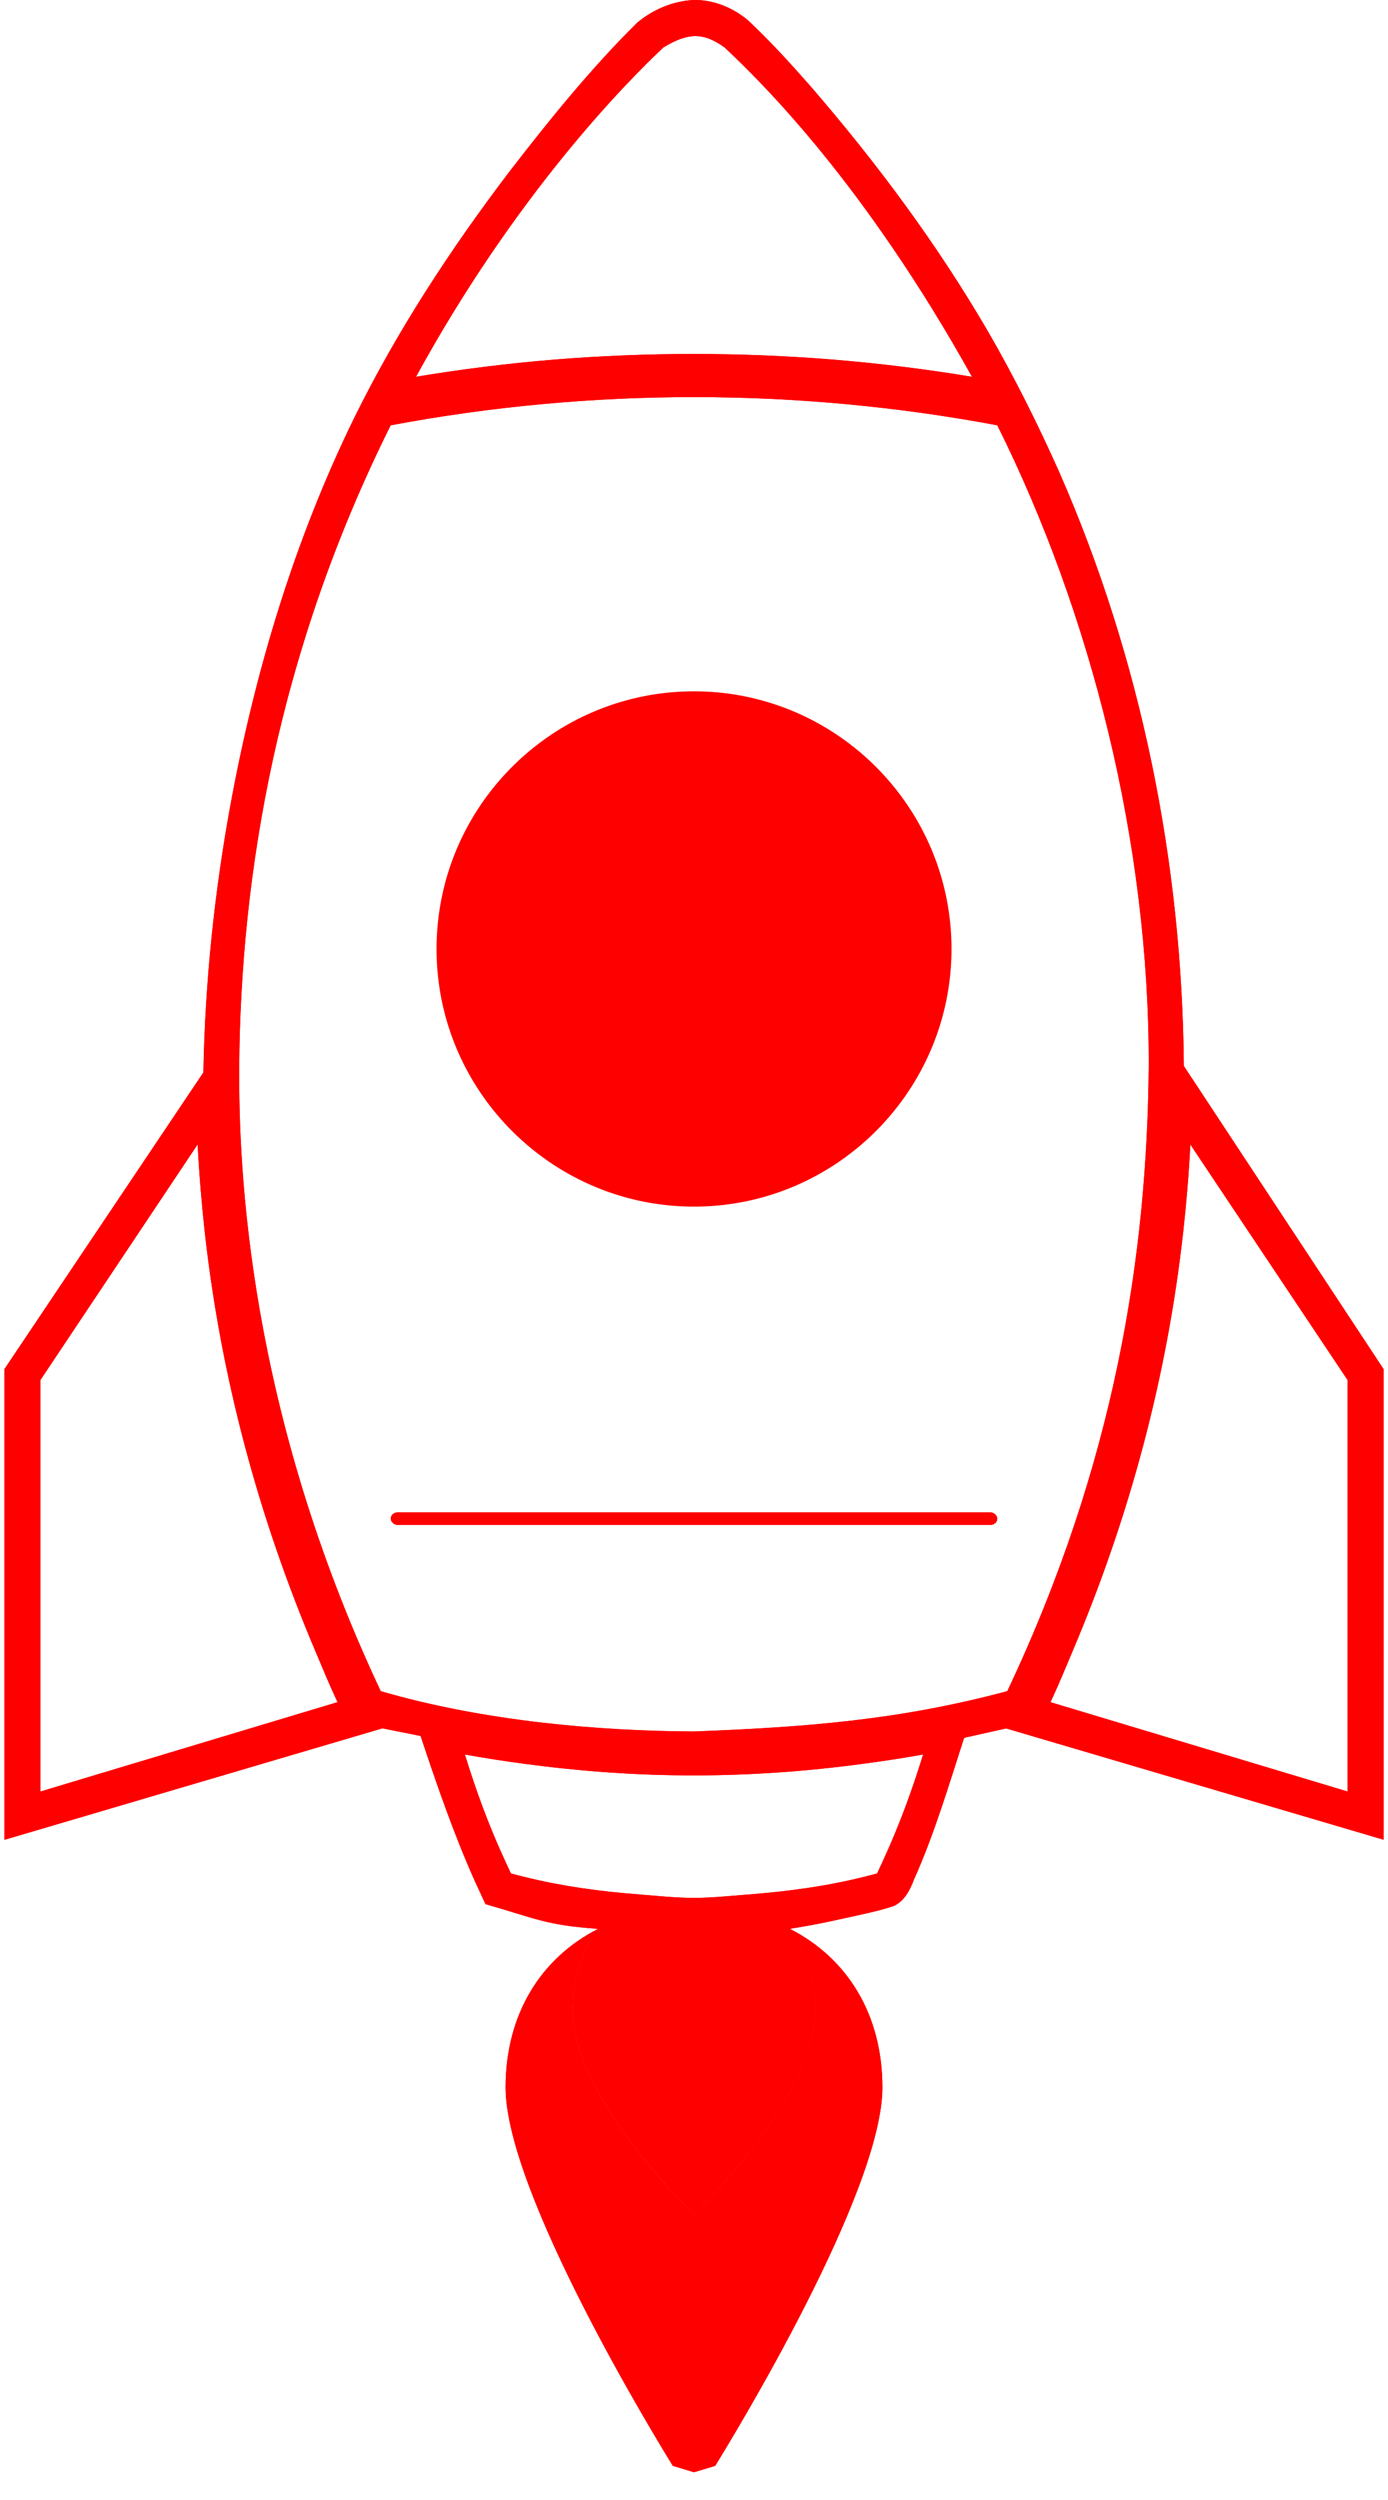 <?xml version="1.0" encoding="UTF-8" standalone="no"?>
<svg
   inkscape:version="1.2 (dc2aedaf03, 2022-05-15)"
   sodipodi:docname="outline.svg"
   id="svg110"
   viewBox="0 0 50.0 90.0"
   version="1.1"
   height="90.0mm"
   width="50.0mm"
   xmlns:inkscape="http://www.inkscape.org/namespaces/inkscape"
   xmlns:sodipodi="http://sodipodi.sourceforge.net/DTD/sodipodi-0.dtd"
   xmlns="http://www.w3.org/2000/svg"
   xmlns:svg="http://www.w3.org/2000/svg"
   xmlns:rdf="http://www.w3.org/1999/02/22-rdf-syntax-ns#"
   xmlns:cc="http://creativecommons.org/ns#">
  <sodipodi:namedview
     id="namedview112"
     pagecolor="#ffffff"
     bordercolor="#666666"
     borderopacity="1.0"
     inkscape:pageshadow="2"
     inkscape:pageopacity="0.0"
     inkscape:pagecheckerboard="true"
     inkscape:document-units="mm"
     showgrid="true"
     inkscape:zoom="3.9771427"
     inkscape:cx="90.391526"
     inkscape:cy="239.8707"
     inkscape:window-width="2560"
     inkscape:window-height="1339"
     inkscape:window-x="0"
     inkscape:window-y="32"
     inkscape:window-maximized="1"
     inkscape:current-layer="g541"
     inkscape:showpageshadow="2"
     inkscape:deskcolor="#d1d1d1"
     borderlayer="true"
     showguides="false">
    <inkscape:grid
       spacingx="2.54"
       spacingy="2.54"
       empspacing="1"
       type="xygrid"
       units="mm"
       id="grid475" />
  </sodipodi:namedview>
  <defs
     id="defs50">
    <symbol
       id="p"
       overflow="visible">
      <path
         d="m 33.094,-1.984 c -1.711,0.887 -3.492,1.555 -5.344,2 -1.844,0.457 -3.773,0.688 -5.781,0.688 -6,0 -10.758,-1.676 -14.266,-5.031 -3.5,-3.352 -5.25,-7.898 -5.25,-13.641 0,-5.75 1.75,-10.301 5.25,-13.656 3.508,-3.352 8.266,-5.031 14.266,-5.031 2.008,0 3.938,0.227 5.781,0.672 1.852,0.449 3.633,1.117 5.344,2 v 7.453 c -1.73,-1.164 -3.434,-2.019 -5.109,-2.562 -1.668,-0.551 -3.422,-0.828 -5.266,-0.828 -3.312,0 -5.918,1.062 -7.812,3.188 -1.898,2.117 -2.844,5.039 -2.844,8.766 0,3.719 0.945,6.641 2.844,8.766 1.895,2.117 4.5,3.172 7.812,3.172 1.844,0 3.598,-0.27 5.266,-0.812 1.676,-0.551 3.379,-1.41 5.109,-2.578 z"
         id="path2" />
    </symbol>
    <symbol
       id="j"
       overflow="visible">
      <path
         d="m 24.219,-19.656 c -0.762,-0.352 -1.516,-0.613 -2.266,-0.781 -0.742,-0.164 -1.492,-0.25 -2.25,-0.25 -2.219,0 -3.93,0.715 -5.125,2.141 -1.199,1.418 -1.797,3.453 -1.797,6.109 V 7.5e-4 H 4.141 v -27.016 h 8.641 v 4.438 c 1.113,-1.758 2.391,-3.047 3.828,-3.859 1.438,-0.812 3.16,-1.219 5.172,-1.219 0.289,0 0.602,0.012 0.938,0.031 0.332,0.023 0.82,0.074 1.469,0.156 z"
         id="path5" />
    </symbol>
    <symbol
       id="a"
       overflow="visible">
      <path
         d="m 31.109,-13.578 v 2.453 H 10.921 c 0.207,2.031 0.938,3.555 2.188,4.562 1.258,1.012 3.016,1.516 5.266,1.516 1.82,0 3.68,-0.266 5.578,-0.797 1.906,-0.539 3.863,-1.359 5.875,-2.453 v 6.656 c -2.043,0.773 -4.086,1.355 -6.125,1.75 -2.043,0.395 -4.086,0.594 -6.125,0.594 -4.887,0 -8.684,-1.238 -11.391,-3.719 -2.711,-2.488 -4.062,-5.977 -4.062,-10.469 0,-4.406 1.328,-7.867 3.984,-10.391 2.664,-2.519 6.328,-3.781 10.984,-3.781 4.25,0 7.644,1.277 10.188,3.828 2.551,2.555 3.828,5.969 3.828,10.25 z m -8.875,-2.875 c 0,-1.633 -0.48,-2.953 -1.438,-3.953 -0.961,-1.008 -2.211,-1.516 -3.75,-1.516 -1.668,0 -3.027,0.477 -4.078,1.422 -1.043,0.938 -1.695,2.289 -1.953,4.047 z"
         id="path8" />
    </symbol>
    <symbol
       id="b"
       overflow="visible">
      <path
         d="m 16.25,-12.156 c -1.805,0 -3.156,0.309 -4.062,0.922 -0.906,0.605 -1.359,1.508 -1.359,2.703 0,1.094 0.363,1.949 1.094,2.562 0.727,0.617 1.742,0.922 3.047,0.922 1.625,0 2.988,-0.578 4.094,-1.734 1.113,-1.164 1.672,-2.629 1.672,-4.391 v -0.984 z m 13.203,-3.25 V 0 h -8.719 v -4 c -1.156,1.637 -2.461,2.828 -3.906,3.578 -1.449,0.75 -3.211,1.125 -5.281,1.125 -2.793,0 -5.062,-0.816 -6.812,-2.453 -1.742,-1.633 -2.609,-3.754 -2.609,-6.359 0,-3.164 1.086,-5.488 3.266,-6.969 2.176,-1.477 5.598,-2.219 10.266,-2.219 h 5.078 v -0.672 c 0,-1.363 -0.539,-2.363 -1.609,-3 -1.074,-0.633 -2.758,-0.953 -5.047,-0.953 -1.844,0 -3.562,0.188 -5.156,0.562 -1.594,0.367 -3.074,0.918 -4.438,1.656 v -6.578 c 1.852,-0.457 3.711,-0.801 5.578,-1.031 1.863,-0.227 3.727,-0.344 5.594,-0.344 4.863,0 8.379,0.965 10.547,2.891 2.164,1.918 3.25,5.039 3.25,9.359 z"
         id="path11" />
    </symbol>
    <symbol
       id="i"
       overflow="visible">
      <path
         d="m 13.578,-34.672 v 7.656 h 8.906 v 6.172 H 13.578 v 11.469 c 0,1.25 0.25,2.102 0.75,2.547 0.5,0.438 1.488,0.656 2.969,0.656 h 4.438 v 6.172 h -7.406 c -3.406,0 -5.824,-0.707 -7.25,-2.125 -1.43,-1.426 -2.141,-3.844 -2.141,-7.25 v -11.469 H 0.656 v -6.172 h 4.281 v -7.656 z"
         id="path14" />
    </symbol>
    <symbol
       id="h"
       overflow="visible">
      <path
         d="m 22.531,-23.062 v -14.469 h 8.672 V 0 H 22.531 v -3.906 c -1.199,1.594 -2.512,2.762 -3.938,3.5 -1.43,0.738 -3.086,1.109 -4.969,1.109 -3.324,0 -6.059,-1.32 -8.203,-3.969 -2.137,-2.644 -3.203,-6.051 -3.203,-10.219 0,-4.164 1.066,-7.566 3.203,-10.203 2.144,-2.644 4.879,-3.969 8.203,-3.969 1.863,0 3.516,0.375 4.953,1.125 1.438,0.742 2.754,1.898 3.953,3.469 z m -5.703,17.484 c 1.852,0 3.266,-0.672 4.234,-2.016 0.977,-1.352 1.469,-3.316 1.469,-5.891 0,-2.57 -0.492,-4.531 -1.469,-5.875 -0.969,-1.352 -2.383,-2.031 -4.234,-2.031 -1.836,0 -3.234,0.68 -4.203,2.031 -0.969,1.344 -1.453,3.305 -1.453,5.875 0,2.574 0.484,4.539 1.453,5.891 0.969,1.344 2.367,2.016 4.203,2.016 z"
         id="path17" />
    </symbol>
    <symbol
       id="g"
       overflow="visible">
      <path
         d="m 18.516,-5.578 c 1.852,0 3.266,-0.672 4.234,-2.016 0.977,-1.352 1.469,-3.316 1.469,-5.891 0,-2.57 -0.492,-4.531 -1.469,-5.875 -0.969,-1.352 -2.383,-2.031 -4.234,-2.031 -1.844,0 -3.262,0.684 -4.25,2.047 -0.992,1.355 -1.484,3.309 -1.484,5.859 0,2.562 0.492,4.523 1.484,5.875 0.988,1.355 2.406,2.031 4.25,2.031 z m -5.734,-17.484 c 1.188,-1.57 2.504,-2.727 3.953,-3.469 1.445,-0.75 3.113,-1.125 5,-1.125 3.32,0 6.051,1.324 8.188,3.969 2.144,2.637 3.219,6.039 3.219,10.203 0,4.168 -1.074,7.574 -3.219,10.219 -2.137,2.648 -4.867,3.969 -8.188,3.969 -1.887,0 -3.555,-0.375 -5,-1.125 -1.449,-0.75 -2.766,-1.91 -3.953,-3.484 V 5e-4 H 4.141 v -37.531 h 8.641 z"
         id="path20" />
    </symbol>
    <symbol
       id="f"
       overflow="visible">
      <path
         d="m 0.609,-27.016 h 8.625 l 7.266,18.328 6.172,-18.328 h 8.625 l -11.359,29.578 c -1.137,3 -2.465,5.098 -3.984,6.297 -1.523,1.195 -3.527,1.797 -6.016,1.797 h -5 V 4.984 h 2.703 c 1.469,0 2.535,-0.234 3.203,-0.703 0.664,-0.461 1.18,-1.293 1.547,-2.5 l 0.25,-0.75 z"
         id="path23" />
    </symbol>
    <symbol
       id="e"
       overflow="visible">
      <path
         d="m 4.531,-36 h 9.281 v 32.5 c 0,4.488 -1.219,7.844 -3.656,10.062 -2.43,2.219 -6.109,3.328 -11.047,3.328 h -1.875 V 2.874 h 1.438 c 1.926,0 3.383,-0.543 4.375,-1.625 0.988,-1.074 1.484,-2.656 1.484,-4.75 z"
         id="path26" />
    </symbol>
    <symbol
       id="o"
       overflow="visible">
      <path
         d="M 31.297,-16.453 V 0 h -8.672 v -12.594 c 0,-2.32 -0.055,-3.926 -0.156,-4.812 -0.105,-0.883 -0.289,-1.535 -0.547,-1.953 -0.336,-0.562 -0.793,-1 -1.375,-1.312 -0.586,-0.32 -1.246,-0.484 -1.984,-0.484 -1.793,0 -3.203,0.699 -4.234,2.094 -1.031,1.387 -1.547,3.312 -1.547,5.781 v 13.281 h -8.641 v -27.016 h 8.641 v 3.953 c 1.301,-1.57 2.68,-2.727 4.141,-3.469 1.469,-0.75 3.086,-1.125 4.859,-1.125 3.113,0 5.477,0.961 7.094,2.875 1.613,1.906 2.422,4.684 2.422,8.328 z"
         id="path29" />
    </symbol>
    <symbol
       id="n"
       overflow="visible">
      <path
         d="m 2.672,-17.719 h 15.156 v 7.016 H 2.672 Z"
         id="path32" />
    </symbol>
    <symbol
       id="m"
       overflow="visible">
      <path
         d="m 4.531,-36 h 15.406 c 4.582,0 8.098,1.016 10.547,3.047 2.457,2.031 3.688,4.93 3.688,8.688 0,3.781 -1.23,6.688 -3.688,8.719 -2.449,2.031 -5.965,3.047 -10.547,3.047 h -6.125 v 12.5 H 4.531 Z m 9.281,6.719 v 10.062 h 5.141 c 1.801,0 3.191,-0.438 4.172,-1.312 0.977,-0.875 1.469,-2.117 1.469,-3.734 0,-1.602 -0.492,-2.836 -1.469,-3.703 -0.98,-0.875 -2.371,-1.312 -4.172,-1.312 z"
         id="path35" />
    </symbol>
    <symbol
       id="l"
       overflow="visible">
      <path
         d="M 31.297,-16.453 V 0 h -8.672 v -12.547 c 0,-2.352 -0.055,-3.973 -0.156,-4.859 -0.105,-0.883 -0.289,-1.535 -0.547,-1.953 -0.336,-0.562 -0.793,-1 -1.375,-1.312 -0.586,-0.32 -1.246,-0.484 -1.984,-0.484 -1.793,0 -3.203,0.699 -4.234,2.094 -1.031,1.387 -1.547,3.312 -1.547,5.781 v 13.281 h -8.641 v -37.531 h 8.641 v 14.469 c 1.301,-1.57 2.68,-2.727 4.141,-3.469 1.469,-0.75 3.086,-1.125 4.859,-1.125 3.113,0 5.477,0.961 7.094,2.875 1.613,1.906 2.422,4.684 2.422,8.328 z"
         id="path38" />
    </symbol>
    <symbol
       id="d"
       overflow="visible">
      <path
         d="m 4.141,-27.016 h 8.641 V 0 H 4.141 Z m 0,-10.516 h 8.641 v 7.047 H 4.141 Z"
         id="path41" />
    </symbol>
    <symbol
       id="k"
       overflow="visible">
      <path
         d="m 4.141,-37.531 h 8.641 V 0 H 4.141 Z"
         id="path44" />
    </symbol>
    <symbol
       id="c"
       overflow="visible">
      <path
         d="m 12.781,-3.906 v 14.188 H 4.14 v -37.297 h 8.641 v 3.953 c 1.188,-1.57 2.504,-2.727 3.953,-3.469 1.445,-0.75 3.113,-1.125 5,-1.125 3.32,0 6.051,1.324 8.188,3.969 2.144,2.637 3.219,6.039 3.219,10.203 0,4.168 -1.074,7.574 -3.219,10.219 -2.137,2.648 -4.867,3.969 -8.188,3.969 -1.887,0 -3.555,-0.375 -5,-1.125 -1.449,-0.75 -2.766,-1.91 -3.953,-3.484 z m 5.734,-17.484 c -1.844,0 -3.262,0.684 -4.25,2.047 -0.992,1.355 -1.484,3.309 -1.484,5.859 0,2.562 0.492,4.523 1.484,5.875 0.988,1.355 2.406,2.031 4.25,2.031 1.852,0 3.266,-0.672 4.234,-2.016 0.977,-1.352 1.469,-3.316 1.469,-5.891 0,-2.57 -0.492,-4.531 -1.469,-5.875 -0.969,-1.352 -2.383,-2.031 -4.234,-2.031 z"
         id="path47" />
    </symbol>
  </defs>
  <g
     inkscape:label="[fixed] BG"
     inkscape:groupmode="layer"
     sodipodi:insensitive="true"
     id="g529">
    <rect
       x="0"
       y="0"
       width="50.0"
       height="90.0"
       style="fill:#FFFFFF;fill-opacity:1;stroke:none"
       id="rect527" />
  </g>
  <g
     inkscape:label="B.Cu"
     inkscape:groupmode="layer"
     id="g531" />
  <g
     inkscape:label="B.Mask"
     inkscape:groupmode="layer"
     id="g533"
     style="display:inline">
    <path
       d="m 28.456,69.44 c 0.569,0.764 0.92,1.773 0.92,3.034 0,0.055 -0.024,0.114 -0.027,0.169 -0.151,3.026 -4.349,7.087 -4.349,7.087 0,0 -4.198,-4.062 -4.349,-7.087 -0.003,-0.055 -0.027,-0.114 -0.027,-0.169 0,-1.263 0.352,-2.27 0.92,-3.034 -2.063,1.05 -3.331,3.074 -3.331,5.706 0,3.781 5.409,12.629 6.025,13.626 L 25,89 25.762,88.772 c 0.616,-0.997 6.025,-9.845 6.025,-13.626 0,-2.631 -1.269,-4.656 -3.331,-5.706 z"
       id="path52"
       style="fill:#ff0000;fill-opacity:1;stroke-width:1"
       sodipodi:nodetypes="cscccscscccscc" />
    <path
       id="path1491"
       style="display:inline;fill:#ff0000;fill-opacity:1;stroke:none;stroke-width:1;stroke-opacity:1"
       d="m 25.001,24.977 c -0.316,0 -0.627,0.016 -0.935,0.048 -0.307,0.031 -0.61,0.078 -0.908,0.14 -0.298,0.061 -0.59,0.137 -0.877,0.227 -0.287,0.09 -0.567,0.193 -0.841,0.31 -0.274,0.116 -0.541,0.245 -0.8,0.387 -0.259,0.142 -0.511,0.296 -0.755,0.461 -0.244,0.165 -0.479,0.342 -0.705,0.529 -0.226,0.187 -0.443,0.385 -0.651,0.593 -0.207,0.208 -0.404,0.426 -0.591,0.653 -0.187,0.227 -0.363,0.463 -0.528,0.707 -0.165,0.244 -0.318,0.497 -0.459,0.758 -0.141,0.26 -0.27,0.528 -0.386,0.803 -0.116,0.275 -0.219,0.556 -0.308,0.844 -0.089,0.287 -0.165,0.581 -0.226,0.88 -0.061,0.299 -0.108,0.602 -0.139,0.911 -0.031,0.308 -0.047,0.621 -0.047,0.938 0,0.317 0.016,0.629 0.047,0.937 0.031,0.308 0.078,0.612 0.139,0.911 0.061,0.299 0.137,0.592 0.226,0.88 0.089,0.287 0.192,0.569 0.308,0.844 0.116,0.275 0.245,0.542 0.386,0.803 0.141,0.26 0.294,0.513 0.459,0.758 0.165,0.244 0.341,0.481 0.528,0.707 0.187,0.227 0.384,0.445 0.591,0.653 0.207,0.208 0.424,0.406 0.651,0.593 0.226,0.187 0.461,0.364 0.705,0.529 0.244,0.165 0.496,0.319 0.755,0.461 0.259,0.142 0.526,0.271 0.8,0.387 0.274,0.116 0.554,0.22 0.841,0.31 0.286,0.09 0.579,0.166 0.877,0.227 0.298,0.061 0.601,0.108 0.908,0.14 0.307,0.031 0.619,0.048 0.935,0.048 0.315,0 0.627,-0.016 0.935,-0.048 0.307,-0.031 0.61,-0.078 0.907,-0.14 0.298,-0.061 0.59,-0.137 0.877,-0.227 0.286,-0.09 0.567,-0.193 0.841,-0.309 0.274,-0.116 0.541,-0.246 0.8,-0.388 0.259,-0.142 0.511,-0.295 0.755,-0.46 0.244,-0.165 0.479,-0.342 0.705,-0.529 0.226,-0.187 0.443,-0.385 0.651,-0.593 0.207,-0.208 0.404,-0.426 0.591,-0.653 0.187,-0.227 0.363,-0.463 0.528,-0.707 0.165,-0.244 0.318,-0.497 0.459,-0.758 0.141,-0.26 0.271,-0.528 0.387,-0.803 0.116,-0.275 0.219,-0.556 0.308,-0.844 0.089,-0.287 0.165,-0.581 0.226,-0.88 0.061,-0.299 0.108,-0.603 0.139,-0.911 0.031,-0.308 0.047,-0.621 0.047,-0.938 0,-0.317 -0.016,-0.629 -0.047,-0.938 -0.031,-0.308 -0.078,-0.612 -0.139,-0.911 -0.061,-0.299 -0.137,-0.592 -0.226,-0.88 -0.089,-0.287 -0.193,-0.569 -0.309,-0.844 -0.116,-0.275 -0.245,-0.542 -0.386,-0.803 -0.141,-0.26 -0.294,-0.513 -0.459,-0.758 -0.165,-0.244 -0.341,-0.481 -0.528,-0.707 -0.187,-0.227 -0.384,-0.445 -0.591,-0.653 -0.207,-0.208 -0.424,-0.406 -0.651,-0.593 -0.226,-0.187 -0.461,-0.364 -0.705,-0.529 -0.244,-0.165 -0.496,-0.319 -0.755,-0.46 -0.259,-0.142 -0.526,-0.271 -0.8,-0.388 -0.274,-0.116 -0.554,-0.219 -0.841,-0.309 -0.287,-0.09 -0.579,-0.166 -0.877,-0.227 -0.298,-0.061 -0.601,-0.108 -0.908,-0.14 -0.307,-0.031 -0.619,-0.048 -0.935,-0.048 z" />
  </g>
  <g
     inkscape:label="B.Paste"
     inkscape:groupmode="layer"
     id="g535" />
  <g
     inkscape:label="B.SilkS"
     inkscape:groupmode="layer"
     id="g537" />
  <g
     inkscape:label="F.Cu"
     inkscape:groupmode="layer"
     id="g539"
     style="display:inline">
    <g
       id="g2587-5"
       style="fill:#ff0000;fill-opacity:1">
      <path
         id="path1561-3"
         style="display:inline;fill:#ff0000;fill-opacity:1;stroke:none;stroke-width:1;stroke-opacity:1"
         d="M 25.088,5.1674543e-4 C 25.044,-3.8510034e-4 24.999,6.5822547e-5 24.954,0.002 24.216,0.046 23.5,0.354 22.938,0.831 21.272,2.483 19.794,4.311 18.361,6.166 16.24,8.953 14.31,11.9 12.759,15.047 10.616,19.423 9.197,24.132 8.312,28.918 7.724,32.114 7.385,35.357 7.327,38.607 4.937,42.168 2.547,45.728 0.158,49.289 V 66.234 C 4.697,64.896 9.237,63.558 13.776,62.22 c 0.458,0.092 0.917,0.183 1.375,0.275 0.589,1.77 1.198,3.537 1.961,5.24 0.124,0.272 0.251,0.543 0.377,0.814 1.821,0.52 2.168,0.756 4.056,0.89 -0.142,0.191 -0.271,0.397 -0.383,0.619 -0.113,0.222 -0.21,0.458 -0.29,0.711 -0.08,0.253 -0.141,0.521 -0.183,0.805 -0.042,0.284 -0.064,0.583 -0.064,0.899 0,0.055 0.024,0.115 0.027,0.169 0.009,0.189 0.035,0.382 0.074,0.578 0.039,0.196 0.092,0.395 0.157,0.595 0.065,0.2 0.141,0.402 0.227,0.604 0.086,0.202 0.182,0.405 0.286,0.606 0.104,0.202 0.215,0.402 0.332,0.6 0.117,0.198 0.24,0.395 0.367,0.588 0.253,0.386 0.522,0.757 0.789,1.106 0.267,0.348 0.533,0.673 0.781,0.964 0.249,0.291 0.48,0.549 0.678,0.763 0.396,0.428 0.658,0.682 0.658,0.682 0,0 0.262,-0.254 0.658,-0.682 0.198,-0.214 0.429,-0.472 0.678,-0.763 0.249,-0.291 0.515,-0.616 0.782,-0.964 0.267,-0.348 0.535,-0.721 0.789,-1.106 0.127,-0.193 0.25,-0.389 0.367,-0.588 0.117,-0.198 0.229,-0.399 0.332,-0.6 0.104,-0.202 0.2,-0.404 0.286,-0.606 0.086,-0.202 0.163,-0.404 0.227,-0.605 0.065,-0.2 0.117,-0.399 0.156,-0.595 0.039,-0.196 0.064,-0.389 0.074,-0.578 0.003,-0.055 0.027,-0.115 0.027,-0.169 0,-0.315 -0.022,-0.614 -0.064,-0.898 -0.042,-0.284 -0.104,-0.552 -0.183,-0.805 -0.08,-0.253 -0.176,-0.49 -0.289,-0.712 -0.113,-0.222 -0.242,-0.428 -0.384,-0.619 0.955,-0.165 0.946,-0.153 2.476,-0.494 0.424,-0.094 0.85,-0.187 1.261,-0.329 0.385,-0.173 0.587,-0.572 0.728,-0.948 0.737,-1.643 1.247,-3.373 1.801,-5.083 0.066,-0.064 0.202,-0.052 0.294,-0.087 0.409,-0.092 0.818,-0.183 1.227,-0.274 4.533,1.336 9.066,2.672 13.599,4.008 V 49.292 C 47.443,45.653 45.044,42.014 42.645,38.375 42.587,31.056 41.109,23.732 38.17,17.025 37.396,15.288 36.545,13.583 35.593,11.937 33.759,8.789 31.578,5.855 29.197,3.105 28.474,2.281 27.733,1.468 26.932,0.719 26.414,0.293 25.762,0.014 25.088,5.1674543e-4 Z M 25.044,1.3 c 0.172,-9.886e-4 0.341,0.032 0.515,0.1 0.174,0.068 0.352,0.171 0.545,0.31 0.349,0.327 0.84,0.8 1.441,1.433 0.6,0.633 1.31,1.426 2.096,2.394 0.393,0.484 0.805,1.012 1.232,1.585 0.427,0.573 0.869,1.193 1.322,1.859 0.453,0.667 0.918,1.38 1.389,2.144 0.471,0.763 0.949,1.576 1.429,2.44 -0.815,-0.136 -1.636,-0.255 -2.462,-0.358 -0.825,-0.102 -1.655,-0.188 -2.488,-0.257 -3.406,-0.278 -6.781,-0.271 -10.072,-0.006 -0.839,0.068 -1.677,0.155 -2.511,0.258 -0.835,0.103 -1.666,0.224 -2.494,0.362 0.445,-0.815 0.897,-1.591 1.349,-2.327 0.452,-0.736 0.904,-1.433 1.35,-2.09 0.447,-0.657 0.888,-1.275 1.318,-1.852 0.43,-0.577 0.849,-1.114 1.251,-1.611 0.804,-0.993 1.539,-1.822 2.162,-2.486 0.622,-0.664 1.131,-1.161 1.48,-1.489 0.223,-0.135 0.424,-0.237 0.612,-0.305 0.189,-0.069 0.365,-0.104 0.537,-0.105 z m -0.045,12.996 c 0.915,0 1.831,0.021 2.745,0.063 0.914,0.042 1.828,0.106 2.74,0.191 0.912,0.085 1.822,0.19 2.729,0.317 0.907,0.127 1.812,0.275 2.713,0.444 0.42,0.842 0.82,1.707 1.199,2.593 0.379,0.886 0.738,1.793 1.073,2.717 0.335,0.924 0.647,1.865 0.935,2.819 0.288,0.955 0.551,1.923 0.788,2.902 0.237,0.979 0.447,1.968 0.629,2.965 0.182,0.996 0.336,1.999 0.46,3.006 0.124,1.007 0.218,2.017 0.281,3.028 0.062,1.011 0.093,2.021 0.09,3.029 -0.007,0.852 -0.032,1.715 -0.076,2.588 -0.045,0.873 -0.11,1.757 -0.198,2.652 -0.089,0.895 -0.201,1.8 -0.34,2.716 -0.139,0.916 -0.304,1.843 -0.5,2.781 -0.196,0.938 -0.421,1.886 -0.68,2.846 -0.258,0.959 -0.55,1.929 -0.877,2.91 -0.328,0.981 -0.691,1.973 -1.094,2.976 -0.403,1.003 -0.845,2.017 -1.33,3.042 -0.967,0.259 -1.902,0.47 -2.823,0.642 -0.921,0.173 -1.829,0.307 -2.744,0.414 -0.914,0.107 -1.835,0.187 -2.782,0.249 -0.947,0.063 -1.92,0.108 -2.939,0.147 h -0.002 c -0.844,-0.004 -1.737,-0.029 -2.66,-0.08 -0.923,-0.052 -1.875,-0.13 -2.84,-0.242 -0.964,-0.112 -1.941,-0.258 -2.91,-0.444 -0.97,-0.186 -1.933,-0.412 -2.871,-0.685 -0.298,-0.633 -0.579,-1.261 -0.844,-1.882 -0.265,-0.621 -0.513,-1.235 -0.746,-1.842 -0.466,-1.214 -0.871,-2.398 -1.223,-3.546 -0.352,-1.148 -0.651,-2.259 -0.904,-3.327 C 9.745,49.217 9.537,48.193 9.366,47.218 9.196,46.244 9.063,45.319 8.96,44.452 8.856,43.585 8.783,42.774 8.731,42.028 c -0.052,-0.746 -0.082,-1.429 -0.098,-2.041 -0.016,-0.612 -0.019,-1.153 -0.016,-1.617 0.007,-0.866 0.034,-1.749 0.084,-2.645 0.05,-0.897 0.122,-1.808 0.22,-2.732 0.098,-0.924 0.222,-1.861 0.374,-2.809 0.152,-0.948 0.332,-1.907 0.544,-2.876 0.212,-0.969 0.455,-1.948 0.733,-2.935 0.278,-0.987 0.589,-1.982 0.938,-2.984 0.349,-1.002 0.735,-2.01 1.161,-3.024 0.426,-1.013 0.893,-2.032 1.402,-3.054 0.901,-0.169 1.805,-0.317 2.712,-0.444 0.907,-0.127 1.817,-0.233 2.729,-0.317 0.912,-0.085 1.825,-0.148 2.74,-0.191 0.914,-0.042 1.83,-0.063 2.745,-0.063 z M 7.119,41.199 c 0.055,1.06 0.142,2.116 0.258,3.166 0.072,0.647 0.156,1.291 0.252,1.934 0.096,0.643 0.204,1.283 0.323,1.922 0.12,0.638 0.252,1.274 0.395,1.908 0.143,0.634 0.298,1.265 0.465,1.894 0.333,1.258 0.713,2.508 1.139,3.746 0.426,1.238 0.898,2.466 1.414,3.682 0.242,0.57 0.476,1.146 0.741,1.712 l 0.055,0.114 -10.707,3.219 v -14.812 z m 35.761,0.003 5.665,8.482 v 14.811 l -10.705,-3.217 0.055,-0.114 c 0.263,-0.567 0.497,-1.139 0.739,-1.712 2.066,-4.865 3.41,-9.911 3.987,-15.086 0.117,-1.051 0.205,-2.104 0.259,-3.164 z m -9.627,21.959 c -0.201,0.654 -0.42,1.304 -0.662,1.948 -0.242,0.644 -0.507,1.281 -0.798,1.91 l -0.198,0.428 -0.455,0.115 c -0.689,0.174 -1.386,0.307 -2.088,0.41 -0.702,0.103 -1.409,0.177 -2.118,0.232 -0.645,0.049 -1.287,0.12 -1.934,0.12 -0.647,0 -1.291,-0.07 -1.934,-0.12 -0.709,-0.055 -1.415,-0.128 -2.117,-0.232 -0.702,-0.104 -1.398,-0.237 -2.087,-0.41 l -0.456,-0.115 -0.198,-0.427 c -0.292,-0.628 -0.557,-1.265 -0.799,-1.908 -0.242,-0.644 -0.462,-1.295 -0.662,-1.95 0.724,0.132 1.451,0.242 2.179,0.34 1.006,0.134 2.017,0.237 3.029,0.307 1.012,0.07 2.027,0.105 3.042,0.105 1.016,0 2.032,-0.036 3.046,-0.106 1.014,-0.07 2.026,-0.174 3.034,-0.31 0.727,-0.098 1.454,-0.205 2.177,-0.337 z" />
      <rect
         style="fill:#ff0000;fill-opacity:1;stroke:none;stroke-width:0.1;stroke-dasharray:none"
         id="rect1717-5"
         width="21.849"
         height="0.449"
         x="14.076"
         y="54.447"
         rx="0.24" />
    </g>
    <path
       id="path1388"
       style="display:inline;fill:#ff0000;fill-opacity:1;stroke-width:1.601"
       d="m 25.001,24.888 c -5.115,0 -9.275,4.163 -9.275,9.275 0,5.112 4.163,9.275 9.275,9.275 5.112,0 9.275,-4.163 9.275,-9.275 0,-5.112 -4.163,-9.275 -9.275,-9.275 z m 0,3.483 c 0.1,0 0.199,0.003 0.298,0.008 0.099,0.005 0.196,0.012 0.294,0.022 0.097,0.01 0.194,0.022 0.289,0.037 0.096,0.015 0.191,0.031 0.285,0.051 0.094,0.019 0.188,0.041 0.28,0.065 0.092,0.024 0.184,0.05 0.274,0.078 0.091,0.028 0.18,0.059 0.269,0.091 0.089,0.033 0.176,0.067 0.263,0.104 0.087,0.037 0.172,0.075 0.257,0.116 0.084,0.041 0.167,0.083 0.25,0.128 0.082,0.045 0.163,0.091 0.243,0.14 0.08,0.048 0.158,0.099 0.235,0.151 0.031,0.021 0.062,0.044 0.093,0.066 v 1.407 h 1.407 c 0.022,0.031 0.044,0.061 0.066,0.092 0.052,0.077 0.103,0.155 0.151,0.235 0.048,0.08 0.095,0.16 0.14,0.242 0.045,0.082 0.087,0.165 0.128,0.25 0.041,0.084 0.079,0.17 0.116,0.256 0.037,0.087 0.071,0.174 0.104,0.263 0.033,0.089 0.063,0.178 0.091,0.269 0.028,0.091 0.054,0.182 0.078,0.275 0.024,0.092 0.045,0.186 0.065,0.28 0.019,0.094 0.036,0.189 0.051,0.285 0.015,0.096 0.027,0.192 0.037,0.289 0.01,0.097 0.017,0.195 0.022,0.294 0.005,0.099 0.008,0.198 0.008,0.298 0,0.1 -0.003,0.199 -0.008,0.297 -0.005,0.099 -0.012,0.197 -0.022,0.294 -0.01,0.097 -0.022,0.194 -0.037,0.289 -0.015,0.096 -0.032,0.191 -0.051,0.285 -0.019,0.094 -0.041,0.188 -0.065,0.28 -0.024,0.092 -0.05,0.184 -0.078,0.274 -0.028,0.091 -0.059,0.18 -0.091,0.269 -0.033,0.089 -0.067,0.176 -0.104,0.263 -0.037,0.087 -0.075,0.172 -0.116,0.256 -0.041,0.084 -0.083,0.168 -0.128,0.25 -0.045,0.082 -0.091,0.163 -0.14,0.242 -0.048,0.08 -0.099,0.158 -0.151,0.235 -0.052,0.077 -0.106,0.153 -0.162,0.227 -0.028,0.038 -0.058,0.074 -0.087,0.111 a 2.487,2.487 0 0 0 -2.048,-1.075 h -0.008 a 2.495,2.495 0 0 0 1.079,2.051 c -0.038,0.03 -0.075,0.06 -0.113,0.089 -0.074,0.056 -0.15,0.11 -0.227,0.162 -0.077,0.052 -0.155,0.102 -0.235,0.151 -0.08,0.048 -0.161,0.095 -0.243,0.14 -0.082,0.045 -0.165,0.087 -0.25,0.128 -0.084,0.041 -0.17,0.079 -0.257,0.116 -0.087,0.037 -0.174,0.071 -0.263,0.104 -0.089,0.033 -0.178,0.063 -0.269,0.091 -0.091,0.028 -0.182,0.054 -0.274,0.078 -0.092,0.024 -0.186,0.045 -0.28,0.065 -0.094,0.019 -0.189,0.036 -0.285,0.051 -0.096,0.015 -0.192,0.027 -0.289,0.037 -0.097,0.01 -0.195,0.017 -0.294,0.022 -0.099,0.005 -0.198,0.008 -0.298,0.008 -0.1,0 -0.199,-0.003 -0.298,-0.008 -0.099,-0.005 -0.196,-0.012 -0.294,-0.022 -0.097,-0.01 -0.194,-0.022 -0.289,-0.037 -0.096,-0.015 -0.191,-0.032 -0.285,-0.051 -0.094,-0.019 -0.188,-0.041 -0.28,-0.065 -0.092,-0.024 -0.184,-0.05 -0.275,-0.078 -0.091,-0.028 -0.18,-0.059 -0.269,-0.091 -0.089,-0.033 -0.176,-0.067 -0.263,-0.104 -0.087,-0.037 -0.172,-0.075 -0.257,-0.116 -0.084,-0.041 -0.167,-0.083 -0.25,-0.128 -0.06,-0.032 -0.118,-0.067 -0.176,-0.101 h 2.934 V 34.162 h -1.791 a 2.496,2.496 0 0 0 1.791,-2.495 2.496,2.496 0 0 0 -2.495,-2.496 2.496,2.496 0 0 0 -0.621,0.114 c 0.038,-0.025 0.076,-0.05 0.115,-0.074 0.08,-0.048 0.16,-0.095 0.242,-0.14 0.082,-0.045 0.165,-0.087 0.25,-0.128 0.084,-0.041 0.17,-0.079 0.256,-0.116 0.087,-0.037 0.174,-0.071 0.263,-0.104 0.089,-0.033 0.178,-0.063 0.269,-0.091 0.091,-0.028 0.182,-0.054 0.274,-0.078 0.092,-0.024 0.186,-0.046 0.28,-0.065 0.094,-0.019 0.189,-0.036 0.285,-0.051 0.096,-0.015 0.192,-0.027 0.289,-0.037 0.097,-0.01 0.195,-0.017 0.294,-0.022 0.099,-0.005 0.198,-0.008 0.298,-0.008 z m -5.21e-4,5.791 a 2.495,2.495 0 0 0 2.494,2.497 h 0.002 c 0,-1.359 -1.097,-2.464 -2.448,-2.496 h 1.616 v -1.664 h -1.664 v 1.663 c -1.74e-4,0 -5.21e-4,2e-6 -6.94e-4,0 z m 1.665,-1.663 h 1.664 v -1.664 h -1.664 z m 0,-1.664 v -1.664 h -1.664 v 1.664 z m 1.664,1.664 v 1.664 h 1.656 a 2.495,2.495 0 0 0 -2.488,2.496 2.499,2.499 0 0 0 2.496,-2.497 h -1.74e-4 v -1.663 z m -3.329,6.654 v 0.002 a 2.497,2.497 0 0 0 2.497,-2.493 c -1.373,0.004 -2.496,1.116 -2.497,2.491 z m -2.426,-8.722 a 1.238,1.238 0 0 1 1.168,1.236 1.239,1.239 0 0 1 -1.238,1.238 1.238,1.238 0 0 1 -0.075,-2.473 1.238,1.238 0 0 1 0.144,-1.75e-4 z m -2.445,0.605 a 2.496,2.496 0 0 0 1.677,3.126 h -1.797 v 2.933 c -0.034,-0.058 -0.068,-0.115 -0.1,-0.174 -0.045,-0.082 -0.088,-0.165 -0.128,-0.25 -0.041,-0.084 -0.079,-0.17 -0.116,-0.256 -0.037,-0.087 -0.071,-0.174 -0.104,-0.263 -0.033,-0.089 -0.063,-0.178 -0.091,-0.269 -0.028,-0.091 -0.054,-0.182 -0.078,-0.274 -0.024,-0.092 -0.045,-0.186 -0.065,-0.28 -0.019,-0.094 -0.036,-0.189 -0.051,-0.285 -0.015,-0.096 -0.027,-0.192 -0.037,-0.289 -0.01,-0.097 -0.018,-0.195 -0.023,-0.294 -0.005,-0.099 -0.007,-0.198 -0.007,-0.297 0,-0.1 0.002,-0.199 0.007,-0.298 0.005,-0.099 0.013,-0.197 0.023,-0.294 0.01,-0.097 0.022,-0.194 0.037,-0.289 0.015,-0.096 0.032,-0.191 0.051,-0.285 0.019,-0.094 0.041,-0.187 0.065,-0.28 0.024,-0.092 0.05,-0.184 0.078,-0.275 0.028,-0.091 0.059,-0.18 0.091,-0.269 0.033,-0.089 0.067,-0.176 0.104,-0.263 0.037,-0.087 0.075,-0.172 0.116,-0.256 0.041,-0.084 0.083,-0.168 0.128,-0.25 0.045,-0.082 0.091,-0.163 0.14,-0.242 0.026,-0.043 0.054,-0.084 0.081,-0.127 z m 1.138,4.385 h 2.475 v 2.475 h -2.475 z" />
  </g>
  <g
     inkscape:label="F.Mask"
     inkscape:groupmode="layer"
     id="g541"
     style="display:inline">
    <path
       id="path1491-6"
       style="display:inline;fill:#ff0000;fill-opacity:1;stroke:none;stroke-width:1;stroke-opacity:1"
       d="m 25.001,24.977 c -0.316,0 -0.627,0.016 -0.935,0.048 -0.307,0.031 -0.61,0.078 -0.908,0.14 -0.298,0.061 -0.59,0.137 -0.877,0.227 -0.287,0.09 -0.567,0.193 -0.841,0.31 -0.274,0.116 -0.541,0.245 -0.8,0.387 -0.259,0.142 -0.511,0.296 -0.755,0.461 -0.244,0.165 -0.479,0.342 -0.705,0.529 -0.226,0.187 -0.443,0.385 -0.651,0.593 -0.207,0.208 -0.404,0.426 -0.591,0.653 -0.187,0.227 -0.363,0.463 -0.528,0.707 -0.165,0.244 -0.318,0.497 -0.459,0.758 -0.141,0.26 -0.27,0.528 -0.386,0.803 -0.116,0.275 -0.219,0.556 -0.308,0.844 -0.089,0.287 -0.165,0.581 -0.226,0.88 -0.061,0.299 -0.108,0.602 -0.139,0.911 -0.031,0.308 -0.047,0.621 -0.047,0.938 0,0.317 0.016,0.629 0.047,0.937 0.031,0.308 0.078,0.612 0.139,0.911 0.061,0.299 0.137,0.592 0.226,0.88 0.089,0.287 0.192,0.569 0.308,0.844 0.116,0.275 0.245,0.542 0.386,0.803 0.141,0.26 0.294,0.513 0.459,0.758 0.165,0.244 0.341,0.481 0.528,0.707 0.187,0.227 0.384,0.445 0.591,0.653 0.207,0.208 0.424,0.406 0.651,0.593 0.226,0.187 0.461,0.364 0.705,0.529 0.244,0.165 0.496,0.319 0.755,0.461 0.259,0.142 0.526,0.271 0.8,0.387 0.274,0.116 0.554,0.22 0.841,0.31 0.286,0.09 0.579,0.166 0.877,0.227 0.298,0.061 0.601,0.108 0.908,0.14 0.307,0.031 0.619,0.048 0.935,0.048 0.315,0 0.627,-0.016 0.935,-0.048 0.307,-0.031 0.61,-0.078 0.907,-0.14 0.298,-0.061 0.59,-0.137 0.877,-0.227 0.286,-0.09 0.567,-0.193 0.841,-0.309 0.274,-0.116 0.541,-0.246 0.8,-0.388 0.259,-0.142 0.511,-0.295 0.755,-0.46 0.244,-0.165 0.479,-0.342 0.705,-0.529 0.226,-0.187 0.443,-0.385 0.651,-0.593 0.207,-0.208 0.404,-0.426 0.591,-0.653 0.187,-0.227 0.363,-0.463 0.528,-0.707 0.165,-0.244 0.318,-0.497 0.459,-0.758 0.141,-0.26 0.271,-0.528 0.387,-0.803 0.116,-0.275 0.219,-0.556 0.308,-0.844 0.089,-0.287 0.165,-0.581 0.226,-0.88 0.061,-0.299 0.108,-0.603 0.139,-0.911 0.031,-0.308 0.047,-0.621 0.047,-0.938 0,-0.317 -0.016,-0.629 -0.047,-0.938 -0.031,-0.308 -0.078,-0.612 -0.139,-0.911 -0.061,-0.299 -0.137,-0.592 -0.226,-0.88 -0.089,-0.287 -0.193,-0.569 -0.309,-0.844 -0.116,-0.275 -0.245,-0.542 -0.386,-0.803 -0.141,-0.26 -0.294,-0.513 -0.459,-0.758 -0.165,-0.244 -0.341,-0.481 -0.528,-0.707 -0.187,-0.227 -0.384,-0.445 -0.591,-0.653 -0.207,-0.208 -0.424,-0.406 -0.651,-0.593 -0.226,-0.187 -0.461,-0.364 -0.705,-0.529 -0.244,-0.165 -0.496,-0.319 -0.755,-0.46 -0.259,-0.142 -0.526,-0.271 -0.8,-0.388 -0.274,-0.116 -0.554,-0.219 -0.841,-0.309 -0.287,-0.09 -0.579,-0.166 -0.877,-0.227 -0.298,-0.061 -0.601,-0.108 -0.908,-0.14 -0.307,-0.031 -0.619,-0.048 -0.935,-0.048 z" />
    <g
       id="g2587"
       style="display:inline;fill:#ff0000;fill-opacity:1">
      <path
         id="path1561"
         style="display:inline;fill:#ff0000;fill-opacity:1;stroke:none;stroke-width:1;stroke-opacity:1"
         d="M 25.088,5.1674543e-4 C 25.044,-3.8510034e-4 24.999,6.5822547e-5 24.954,0.002 24.216,0.046 23.5,0.354 22.938,0.831 21.272,2.483 19.794,4.311 18.361,6.166 16.24,8.953 14.31,11.9 12.759,15.047 10.616,19.423 9.197,24.132 8.312,28.918 7.724,32.114 7.385,35.357 7.327,38.607 4.937,42.168 2.547,45.728 0.158,49.289 V 66.234 C 4.697,64.896 9.237,63.558 13.776,62.22 c 0.458,0.092 0.917,0.183 1.375,0.275 0.589,1.77 1.198,3.537 1.961,5.24 0.124,0.272 0.251,0.543 0.377,0.814 1.821,0.52 2.168,0.756 4.056,0.89 -0.142,0.191 -0.271,0.397 -0.383,0.619 -0.113,0.222 -0.21,0.458 -0.29,0.711 -0.08,0.253 -0.141,0.521 -0.183,0.805 -0.042,0.284 -0.064,0.583 -0.064,0.899 0,0.055 0.024,0.115 0.027,0.169 0.009,0.189 0.035,0.382 0.074,0.578 0.039,0.196 0.092,0.395 0.157,0.595 0.065,0.2 0.141,0.402 0.227,0.604 0.086,0.202 0.182,0.405 0.286,0.606 0.104,0.202 0.215,0.402 0.332,0.6 0.117,0.198 0.24,0.395 0.367,0.588 0.253,0.386 0.522,0.757 0.789,1.106 0.267,0.348 0.533,0.673 0.781,0.964 0.249,0.291 0.48,0.549 0.678,0.763 0.396,0.428 0.658,0.682 0.658,0.682 0,0 0.262,-0.254 0.658,-0.682 0.198,-0.214 0.429,-0.472 0.678,-0.763 0.249,-0.291 0.515,-0.616 0.782,-0.964 0.267,-0.348 0.535,-0.721 0.789,-1.106 0.127,-0.193 0.25,-0.389 0.367,-0.588 0.117,-0.198 0.229,-0.399 0.332,-0.6 0.104,-0.202 0.2,-0.404 0.286,-0.606 0.086,-0.202 0.163,-0.404 0.227,-0.605 0.065,-0.2 0.117,-0.399 0.156,-0.595 0.039,-0.196 0.064,-0.389 0.074,-0.578 0.003,-0.055 0.027,-0.115 0.027,-0.169 0,-0.315 -0.022,-0.614 -0.064,-0.898 -0.042,-0.284 -0.104,-0.552 -0.183,-0.805 -0.08,-0.253 -0.176,-0.49 -0.289,-0.712 -0.113,-0.222 -0.242,-0.428 -0.384,-0.619 0.955,-0.165 0.946,-0.153 2.476,-0.494 0.424,-0.094 0.85,-0.187 1.261,-0.329 0.385,-0.173 0.587,-0.572 0.728,-0.948 0.737,-1.643 1.247,-3.373 1.801,-5.083 0.066,-0.064 0.202,-0.052 0.294,-0.087 0.409,-0.092 0.818,-0.183 1.227,-0.274 4.533,1.336 9.066,2.672 13.599,4.008 V 49.292 C 47.443,45.653 45.044,42.014 42.645,38.375 42.587,31.056 41.109,23.732 38.17,17.025 37.396,15.288 36.545,13.583 35.593,11.937 33.759,8.789 31.578,5.855 29.197,3.105 28.474,2.281 27.733,1.468 26.932,0.719 26.414,0.293 25.762,0.014 25.088,5.1674543e-4 Z M 25.044,1.3 c 0.172,-9.886e-4 0.341,0.032 0.515,0.1 0.174,0.068 0.352,0.171 0.545,0.31 0.349,0.327 0.84,0.8 1.441,1.433 0.6,0.633 1.31,1.426 2.096,2.394 0.393,0.484 0.805,1.012 1.232,1.585 0.427,0.573 0.869,1.193 1.322,1.859 0.453,0.667 0.918,1.38 1.389,2.144 0.471,0.763 0.949,1.576 1.429,2.44 -0.815,-0.136 -1.636,-0.255 -2.462,-0.358 -0.825,-0.102 -1.655,-0.188 -2.488,-0.257 -3.406,-0.278 -6.781,-0.271 -10.072,-0.006 -0.839,0.068 -1.677,0.155 -2.511,0.258 -0.835,0.103 -1.666,0.224 -2.494,0.362 0.445,-0.815 0.897,-1.591 1.349,-2.327 0.452,-0.736 0.904,-1.433 1.35,-2.09 0.447,-0.657 0.888,-1.275 1.318,-1.852 0.43,-0.577 0.849,-1.114 1.251,-1.611 0.804,-0.993 1.539,-1.822 2.162,-2.486 0.622,-0.664 1.131,-1.161 1.48,-1.489 0.223,-0.135 0.424,-0.237 0.612,-0.305 0.189,-0.069 0.365,-0.104 0.537,-0.105 z m -0.045,12.996 c 0.915,0 1.831,0.021 2.745,0.063 0.914,0.042 1.828,0.106 2.74,0.191 0.912,0.085 1.822,0.19 2.729,0.317 0.907,0.127 1.812,0.275 2.713,0.444 0.42,0.842 0.82,1.707 1.199,2.593 0.379,0.886 0.738,1.793 1.073,2.717 0.335,0.924 0.647,1.865 0.935,2.819 0.288,0.955 0.551,1.923 0.788,2.902 0.237,0.979 0.447,1.968 0.629,2.965 0.182,0.996 0.336,1.999 0.46,3.006 0.124,1.007 0.218,2.017 0.281,3.028 0.062,1.011 0.093,2.021 0.09,3.029 -0.007,0.852 -0.032,1.715 -0.076,2.588 -0.045,0.873 -0.11,1.757 -0.198,2.652 -0.089,0.895 -0.201,1.8 -0.34,2.716 -0.139,0.916 -0.304,1.843 -0.5,2.781 -0.196,0.938 -0.421,1.886 -0.68,2.846 -0.258,0.959 -0.55,1.929 -0.877,2.91 -0.328,0.981 -0.691,1.973 -1.094,2.976 -0.403,1.003 -0.845,2.017 -1.33,3.042 -0.967,0.259 -1.902,0.47 -2.823,0.642 -0.921,0.173 -1.829,0.307 -2.744,0.414 -0.914,0.107 -1.835,0.187 -2.782,0.249 -0.947,0.063 -1.92,0.108 -2.939,0.147 h -0.002 c -0.844,-0.004 -1.737,-0.029 -2.66,-0.08 -0.923,-0.052 -1.875,-0.13 -2.84,-0.242 -0.964,-0.112 -1.941,-0.258 -2.91,-0.444 -0.97,-0.186 -1.933,-0.412 -2.871,-0.685 -0.298,-0.633 -0.579,-1.261 -0.844,-1.882 -0.265,-0.621 -0.513,-1.235 -0.746,-1.842 -0.466,-1.214 -0.871,-2.398 -1.223,-3.546 -0.352,-1.148 -0.651,-2.259 -0.904,-3.327 C 9.745,49.217 9.537,48.193 9.366,47.218 9.196,46.244 9.063,45.319 8.96,44.452 8.856,43.585 8.783,42.774 8.731,42.028 c -0.052,-0.746 -0.082,-1.429 -0.098,-2.041 -0.016,-0.612 -0.019,-1.153 -0.016,-1.617 0.007,-0.866 0.034,-1.749 0.084,-2.645 0.05,-0.897 0.122,-1.808 0.22,-2.732 0.098,-0.924 0.222,-1.861 0.374,-2.809 0.152,-0.948 0.332,-1.907 0.544,-2.876 0.212,-0.969 0.455,-1.948 0.733,-2.935 0.278,-0.987 0.589,-1.982 0.938,-2.984 0.349,-1.002 0.735,-2.01 1.161,-3.024 0.426,-1.013 0.893,-2.032 1.402,-3.054 0.901,-0.169 1.805,-0.317 2.712,-0.444 0.907,-0.127 1.817,-0.233 2.729,-0.317 0.912,-0.085 1.825,-0.148 2.74,-0.191 0.914,-0.042 1.83,-0.063 2.745,-0.063 z M 7.119,41.199 c 0.055,1.06 0.142,2.116 0.258,3.166 0.072,0.647 0.156,1.291 0.252,1.934 0.096,0.643 0.204,1.283 0.323,1.922 0.12,0.638 0.252,1.274 0.395,1.908 0.143,0.634 0.298,1.265 0.465,1.894 0.333,1.258 0.713,2.508 1.139,3.746 0.426,1.238 0.898,2.466 1.414,3.682 0.242,0.57 0.476,1.146 0.741,1.712 l 0.055,0.114 -10.707,3.219 v -14.812 z m 35.761,0.003 5.665,8.482 v 14.811 l -10.705,-3.217 0.055,-0.114 c 0.263,-0.567 0.497,-1.139 0.739,-1.712 2.066,-4.865 3.41,-9.911 3.987,-15.086 0.117,-1.051 0.205,-2.104 0.259,-3.164 z m -9.627,21.959 c -0.201,0.654 -0.42,1.304 -0.662,1.948 -0.242,0.644 -0.507,1.281 -0.798,1.91 l -0.198,0.428 -0.455,0.115 c -0.689,0.174 -1.386,0.307 -2.088,0.41 -0.702,0.103 -1.409,0.177 -2.118,0.232 -0.645,0.049 -1.287,0.12 -1.934,0.12 -0.647,0 -1.291,-0.07 -1.934,-0.12 -0.709,-0.055 -1.415,-0.128 -2.117,-0.232 -0.702,-0.104 -1.398,-0.237 -2.087,-0.41 l -0.456,-0.115 -0.198,-0.427 c -0.292,-0.628 -0.557,-1.265 -0.799,-1.908 -0.242,-0.644 -0.462,-1.295 -0.662,-1.95 0.724,0.132 1.451,0.242 2.179,0.34 1.006,0.134 2.017,0.237 3.029,0.307 1.012,0.07 2.027,0.105 3.042,0.105 1.016,0 2.032,-0.036 3.046,-0.106 1.014,-0.07 2.026,-0.174 3.034,-0.31 0.727,-0.098 1.454,-0.205 2.177,-0.337 z" />
      <rect
         style="display:inline;fill:#ff0000;fill-opacity:1;stroke:none;stroke-width:0.1;stroke-dasharray:none"
         id="rect1717"
         width="21.849"
         height="0.449"
         x="14.076"
         y="54.447"
         rx="0.24" />
    </g>
    <path
       d="m 28.456,69.44 c 0.569,0.764 0.92,1.773 0.92,3.034 0,0.055 -0.024,0.114 -0.027,0.169 -0.151,3.026 -4.349,7.087 -4.349,7.087 0,0 -4.198,-4.062 -4.349,-7.087 -0.003,-0.055 -0.027,-0.114 -0.027,-0.169 0,-1.263 0.352,-2.27 0.92,-3.034 -2.063,1.05 -3.331,3.074 -3.331,5.706 0,3.781 5.409,12.629 6.025,13.626 L 25,89 25.762,88.772 c 0.616,-0.997 6.025,-9.845 6.025,-13.626 0,-2.631 -1.269,-4.656 -3.331,-5.706 z"
       id="path52-3"
       style="display:inline;fill:#ff0000;fill-opacity:1;stroke-width:1"
       sodipodi:nodetypes="cscccscscccscc" />
  </g>
  <g
     inkscape:label="F.Paste"
     inkscape:groupmode="layer"
     id="g543" />
  <g
     inkscape:label="F.SilkS"
     inkscape:groupmode="layer"
     id="g545"
     style="display:inline" />
  <g
     id="g1305-6"
     transform="matrix(0.173,0,0,0.173,-40.822,-5.372)"
     style="fill:#00ff00;fill-opacity:1;stroke:none;stroke-width:0.578;stroke-dasharray:none;stroke-opacity:1">
    <g
       id="g1044-2"
       transform="translate(29.492,9.243)"
       style="fill:#00ff00;fill-opacity:1;stroke:none;stroke-width:0.578;stroke-dasharray:none;stroke-opacity:1">
      <path
         id="path64-0"
         style="display:none;fill:#00ff00;fill-opacity:1;stroke:none;stroke-width:0.578;stroke-dasharray:none;stroke-opacity:1"
         d="m 385.621,419.274 c 2.452,-0.544 4.922,-1.081 7.297,-1.898 2.225,-0.996 3.395,-3.298 4.21,-5.466 4.264,-9.471 7.216,-19.45 10.423,-29.309 0.383,-0.367 1.165,-0.298 1.7,-0.499 2.366,-0.528 4.732,-1.056 7.099,-1.585 26.225,7.703 52.449,15.406 78.674,23.109 v -97.676 c -13.877,-20.984 -27.758,-41.966 -41.637,-62.949 -0.334,-42.201 -8.884,-84.433 -25.888,-123.104 -4.479,-10.016 -9.399,-19.845 -14.909,-29.336 -10.605,-18.148 -23.229,-35.064 -37.002,-50.922 -4.184,-4.755 -8.467,-9.441 -13.106,-13.757 -3.192,-2.622 -7.277,-4.278 -11.445,-4.141 -4.269,0.254 -8.407,2.032 -11.657,4.784 -9.639,9.523 -18.191,20.068 -26.481,30.763 -12.271,16.072 -23.438,33.063 -32.409,51.208 -12.395,25.233 -20.606,52.38 -25.731,79.977 -3.398,18.427 -5.363,37.127 -5.699,55.865 -13.823,20.531 -27.648,41.062 -41.471,61.594 v 97.705 c 26.26,-7.714 52.521,-15.428 78.781,-23.143 2.652,0.528 5.305,1.056 7.957,1.584 3.406,10.204 6.929,20.395 11.343,30.214 0.719,1.569 1.45,3.133 2.182,4.696 10.536,2.998 12.542,4.359 23.462,5.13 -11.934,6.055 -19.273,17.723 -19.273,32.902 0,21.801 31.293,72.82 34.859,78.566 l 4.406,7.082 4.406,-7.082 c 3.566,-5.75 34.859,-56.766 34.859,-78.566 0,-15.172 -8.489,-27.787 -19.273,-32.902 5.528,-0.953 5.47,-0.882 14.321,-2.846 z"
         sodipodi:nodetypes="scccccccccccccccccccccccccscccscs"
         inkscape:label="outline" />
    </g>
  </g>
</svg>
